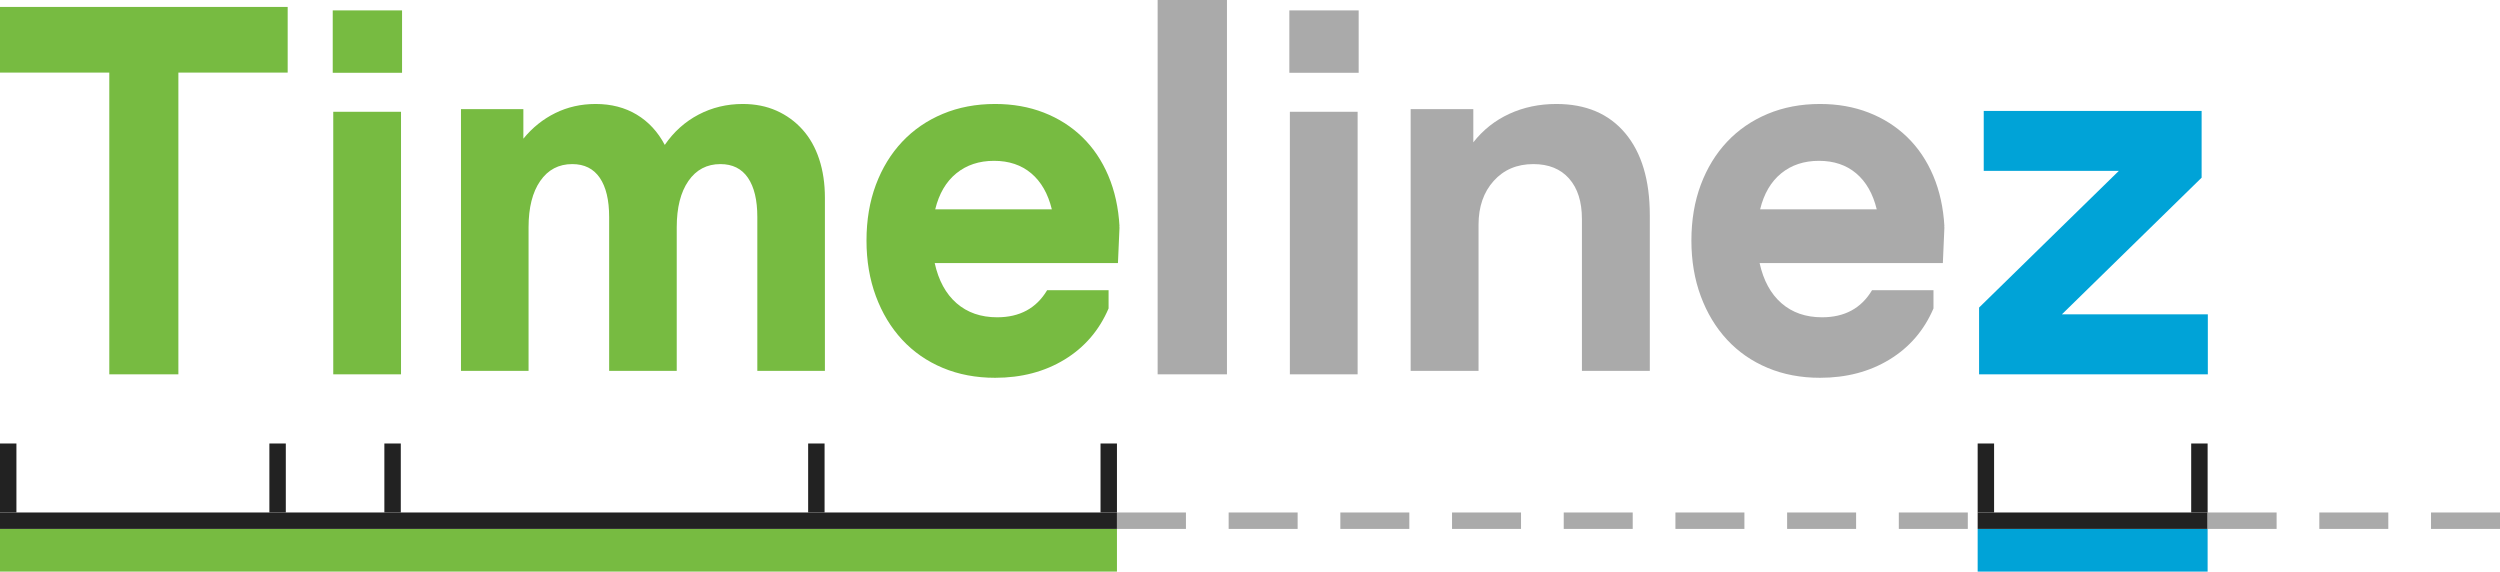 <?xml version="1.0" encoding="UTF-8"?>
<svg width="761px" height="174px" viewBox="0 0 761 174" version="1.1" xmlns="http://www.w3.org/2000/svg" xmlns:xlink="http://www.w3.org/1999/xlink">
    <title>timelinez_logo_6.1</title>
    <g id="timelinez_logo_6.1" stroke="none" stroke-width="1" fill="none" fill-rule="evenodd">
        <polygon id="Path" fill="#77BB41" fill-rule="nonzero" points="33.27 22.098 0 22.098 0 2.11 87.569 2.11 87.569 22.098 54.299 22.098 54.299 113.945 33.27 113.945"></polygon>
        <polygon id="Path" fill="#77BB41" fill-rule="nonzero" points="101.443 34.025 122.068 34.025 122.068 113.945 101.443 113.945"></polygon>
        <g id="events_colour" transform="translate(0, 161)" fill-rule="nonzero">
            <rect id="Rectangle" fill="#00A3D7" x="602" y="0" width="70" height="13"></rect>
            <rect id="Rectangle" fill="#77BB41" x="0" y="0" width="340" height="13"></rect>
        </g>
        <g id="timeline_days" transform="translate(0, 135)" fill-rule="nonzero">
            <g id="Group" fill="#222222">
                <rect id="Rectangle" x="0" y="0" width="5" height="21"></rect>
                <rect id="Rectangle" x="82" y="0" width="5" height="21"></rect>
                <rect id="Rectangle" x="117" y="0" width="5" height="21"></rect>
                <rect id="Rectangle" x="246" y="0" width="5" height="21"></rect>
                <rect id="Rectangle" x="335" y="0" width="5" height="21"></rect>
                <rect id="Rectangle" x="602" y="0" width="5" height="21"></rect>
                <rect id="Rectangle" x="667" y="0" width="5" height="21"></rect>
            </g>
            <g id="Rectangle-2" transform="translate(0, 21)">
                <rect id="Rectangle" fill="#222222" x="0" y="0" width="340" height="5"></rect>
                <rect id="Rectangle" fill="#222222" transform="translate(637, 2.5) scale(-1, 1) translate(-637, -2.5)" x="602" y="0" width="70" height="5"></rect>
                <rect id="Rectangle" fill="#AAAAAA" x="672" y="0" width="21" height="5"></rect>
                <rect id="Rectangle" fill="#AAAAAA" x="340" y="0" width="21" height="5"></rect>
                <rect id="Rectangle" fill="#AAAAAA" x="706" y="0" width="21" height="5"></rect>
                <rect id="Rectangle" fill="#AAAAAA" x="374" y="0" width="21" height="5"></rect>
                <rect id="Rectangle" fill="#AAAAAA" x="740" y="0" width="21" height="5"></rect>
                <rect id="Rectangle" fill="#AAAAAA" x="408" y="0" width="21" height="5"></rect>
                <rect id="Rectangle" fill="#AAAAAA" x="442" y="0" width="21" height="5"></rect>
                <rect id="Rectangle" fill="#AAAAAA" x="476" y="0" width="21" height="5"></rect>
                <rect id="Rectangle" fill="#AAAAAA" x="510" y="0" width="21" height="5"></rect>
                <rect id="Rectangle" fill="#AAAAAA" x="544" y="0" width="21" height="5"></rect>
                <rect id="Rectangle" fill="#AAAAAA" x="578" y="0" width="21" height="5"></rect>
            </g>
        </g>
        <polygon id="Path" fill="#77BB41" fill-rule="nonzero" points="101.284 3.165 122.385 3.165 122.385 22.156 101.284 22.156"></polygon>
        <path d="M140.321,33.229 L159.312,33.229 L159.312,42.22 C162.055,38.855 165.299,36.252 169.045,34.412 C172.79,32.572 176.878,31.651 181.31,31.651 C186.057,31.651 190.225,32.729 193.812,34.885 C197.399,37.041 200.248,40.117 202.358,44.113 C205.101,40.117 208.53,37.041 212.644,34.885 C216.759,32.729 221.243,31.651 226.096,31.651 C229.894,31.651 233.323,32.335 236.383,33.702 C239.443,35.069 242.08,36.988 244.296,39.46 C246.511,41.931 248.2,44.928 249.36,48.451 C250.521,51.974 251.101,55.891 251.101,60.203 L251.101,112.89 L230.528,112.89 L230.528,66.04 C230.528,60.887 229.578,56.917 227.679,54.13 C225.78,51.343 222.984,49.95 219.291,49.95 C215.177,49.95 211.932,51.659 209.558,55.076 C207.185,58.494 205.998,63.2 205.998,69.195 L205.998,112.89 L185.424,112.89 L185.424,66.04 C185.424,60.887 184.475,56.917 182.576,54.13 C180.677,51.343 177.881,49.95 174.188,49.95 C170.073,49.95 166.829,51.659 164.455,55.076 C162.081,58.494 160.894,63.2 160.894,69.195 L160.894,112.89 L140.321,112.89 L140.321,33.229 Z" id="Path" fill="#77BB41" fill-rule="nonzero"></path>
        <path d="M263.761,73.246 C263.761,67.002 264.712,61.339 266.614,56.259 C268.516,51.179 271.183,46.813 274.617,43.161 C278.051,39.51 282.171,36.679 286.978,34.668 C291.785,32.657 297.094,31.651 302.905,31.651 C308.293,31.651 313.232,32.525 317.722,34.271 C322.212,36.017 326.121,38.504 329.449,41.733 C332.777,44.961 335.418,48.877 337.373,53.481 C339.327,58.085 340.463,63.244 340.78,68.96 L340.621,69.119 L340.78,69.119 L340.304,80.073 L284.522,80.073 C285.684,85.365 287.902,89.44 291.177,92.297 C294.453,95.155 298.573,96.584 303.538,96.584 C310.406,96.584 315.477,93.832 318.752,88.328 L337.452,88.328 L337.452,93.885 C334.599,100.553 330.136,105.739 324.061,109.443 C317.986,113.148 310.934,115 302.905,115 C297.094,115 291.785,113.995 286.978,111.984 C282.171,109.973 278.051,107.115 274.617,103.411 C271.183,99.706 268.516,95.287 266.614,90.154 C264.712,85.021 263.761,79.385 263.761,73.246 Z M302.588,48.956 C298.045,48.956 294.215,50.226 291.098,52.766 C287.982,55.307 285.842,58.958 284.68,63.721 L320.178,63.721 C319.016,58.958 316.929,55.307 313.918,52.766 C310.907,50.226 307.131,48.956 302.588,48.956 Z" id="Shape" fill="#77BB41" fill-rule="nonzero"></path>
        <g id="Group-3" transform="translate(352.385, 0)" fill="#AAAAAA" fill-rule="nonzero">
            <polygon id="Path" points="0 0 21.101 0 21.101 113.945 0 113.945"></polygon>
            <path d="M40.25,34.025 L60.875,34.025 L60.875,113.945 L40.25,113.945 L40.25,34.025 Z M40.092,3.165 L61.193,3.165 L61.193,22.156 L40.092,22.156 L40.092,3.165 Z" id="Shape"></path>
            <path d="M77.018,33.229 L96.092,33.229 L96.092,43.324 C99.059,39.539 102.715,36.647 107.06,34.649 C111.404,32.65 116.173,31.651 121.365,31.651 C130.372,31.651 137.366,34.622 142.346,40.564 C147.326,46.506 149.817,54.84 149.817,65.566 L149.817,112.89 L129.153,112.89 L129.153,66.671 C129.153,61.413 127.855,57.311 125.259,54.367 C122.663,51.422 119.034,49.95 114.371,49.95 C109.391,49.95 105.364,51.659 102.291,55.076 C99.218,58.494 97.682,62.937 97.682,68.406 L97.682,112.89 L77.018,112.89 L77.018,33.229 Z" id="Path"></path>
            <path d="M162.477,73.246 C162.477,67.002 163.428,61.339 165.33,56.259 C167.231,51.179 169.899,46.813 173.333,43.161 C176.766,39.51 180.886,36.679 185.694,34.668 C190.501,32.657 195.809,31.651 201.62,31.651 C207.008,31.651 211.947,32.525 216.437,34.271 C220.928,36.017 224.837,38.504 228.165,41.733 C231.492,44.961 234.134,48.877 236.088,53.481 C238.043,58.085 239.178,63.244 239.495,68.96 L239.337,69.119 L239.495,69.119 L239.02,80.073 L183.237,80.073 C184.399,85.365 186.618,89.44 189.893,92.297 C193.168,95.155 197.289,96.584 202.254,96.584 C209.121,96.584 214.192,93.832 217.468,88.328 L236.167,88.328 L236.167,93.885 C233.315,100.553 228.851,105.739 222.776,109.443 C216.702,113.148 209.649,115 201.62,115 C195.809,115 190.501,113.995 185.694,111.984 C180.886,109.973 176.766,107.115 173.333,103.411 C169.899,99.706 167.231,95.287 165.33,90.154 C163.428,85.021 162.477,79.385 162.477,73.246 Z M201.303,48.956 C196.76,48.956 192.93,50.226 189.814,52.766 C186.697,55.307 184.558,58.958 183.396,63.721 L218.894,63.721 C217.732,58.958 215.645,55.307 212.634,52.766 C209.623,50.226 205.846,48.956 201.303,48.956 Z" id="Shape"></path>
        </g>
        <polygon id="Path" fill="#00A3D7" fill-rule="nonzero" points="603.849 33.761 670.174 33.761 670.174 54.085 627.638 95.685 672.064 95.685 672.064 113.945 602.431 113.945 602.431 93.621 644.967 52.021 603.849 52.021"></polygon>
    </g>
</svg>